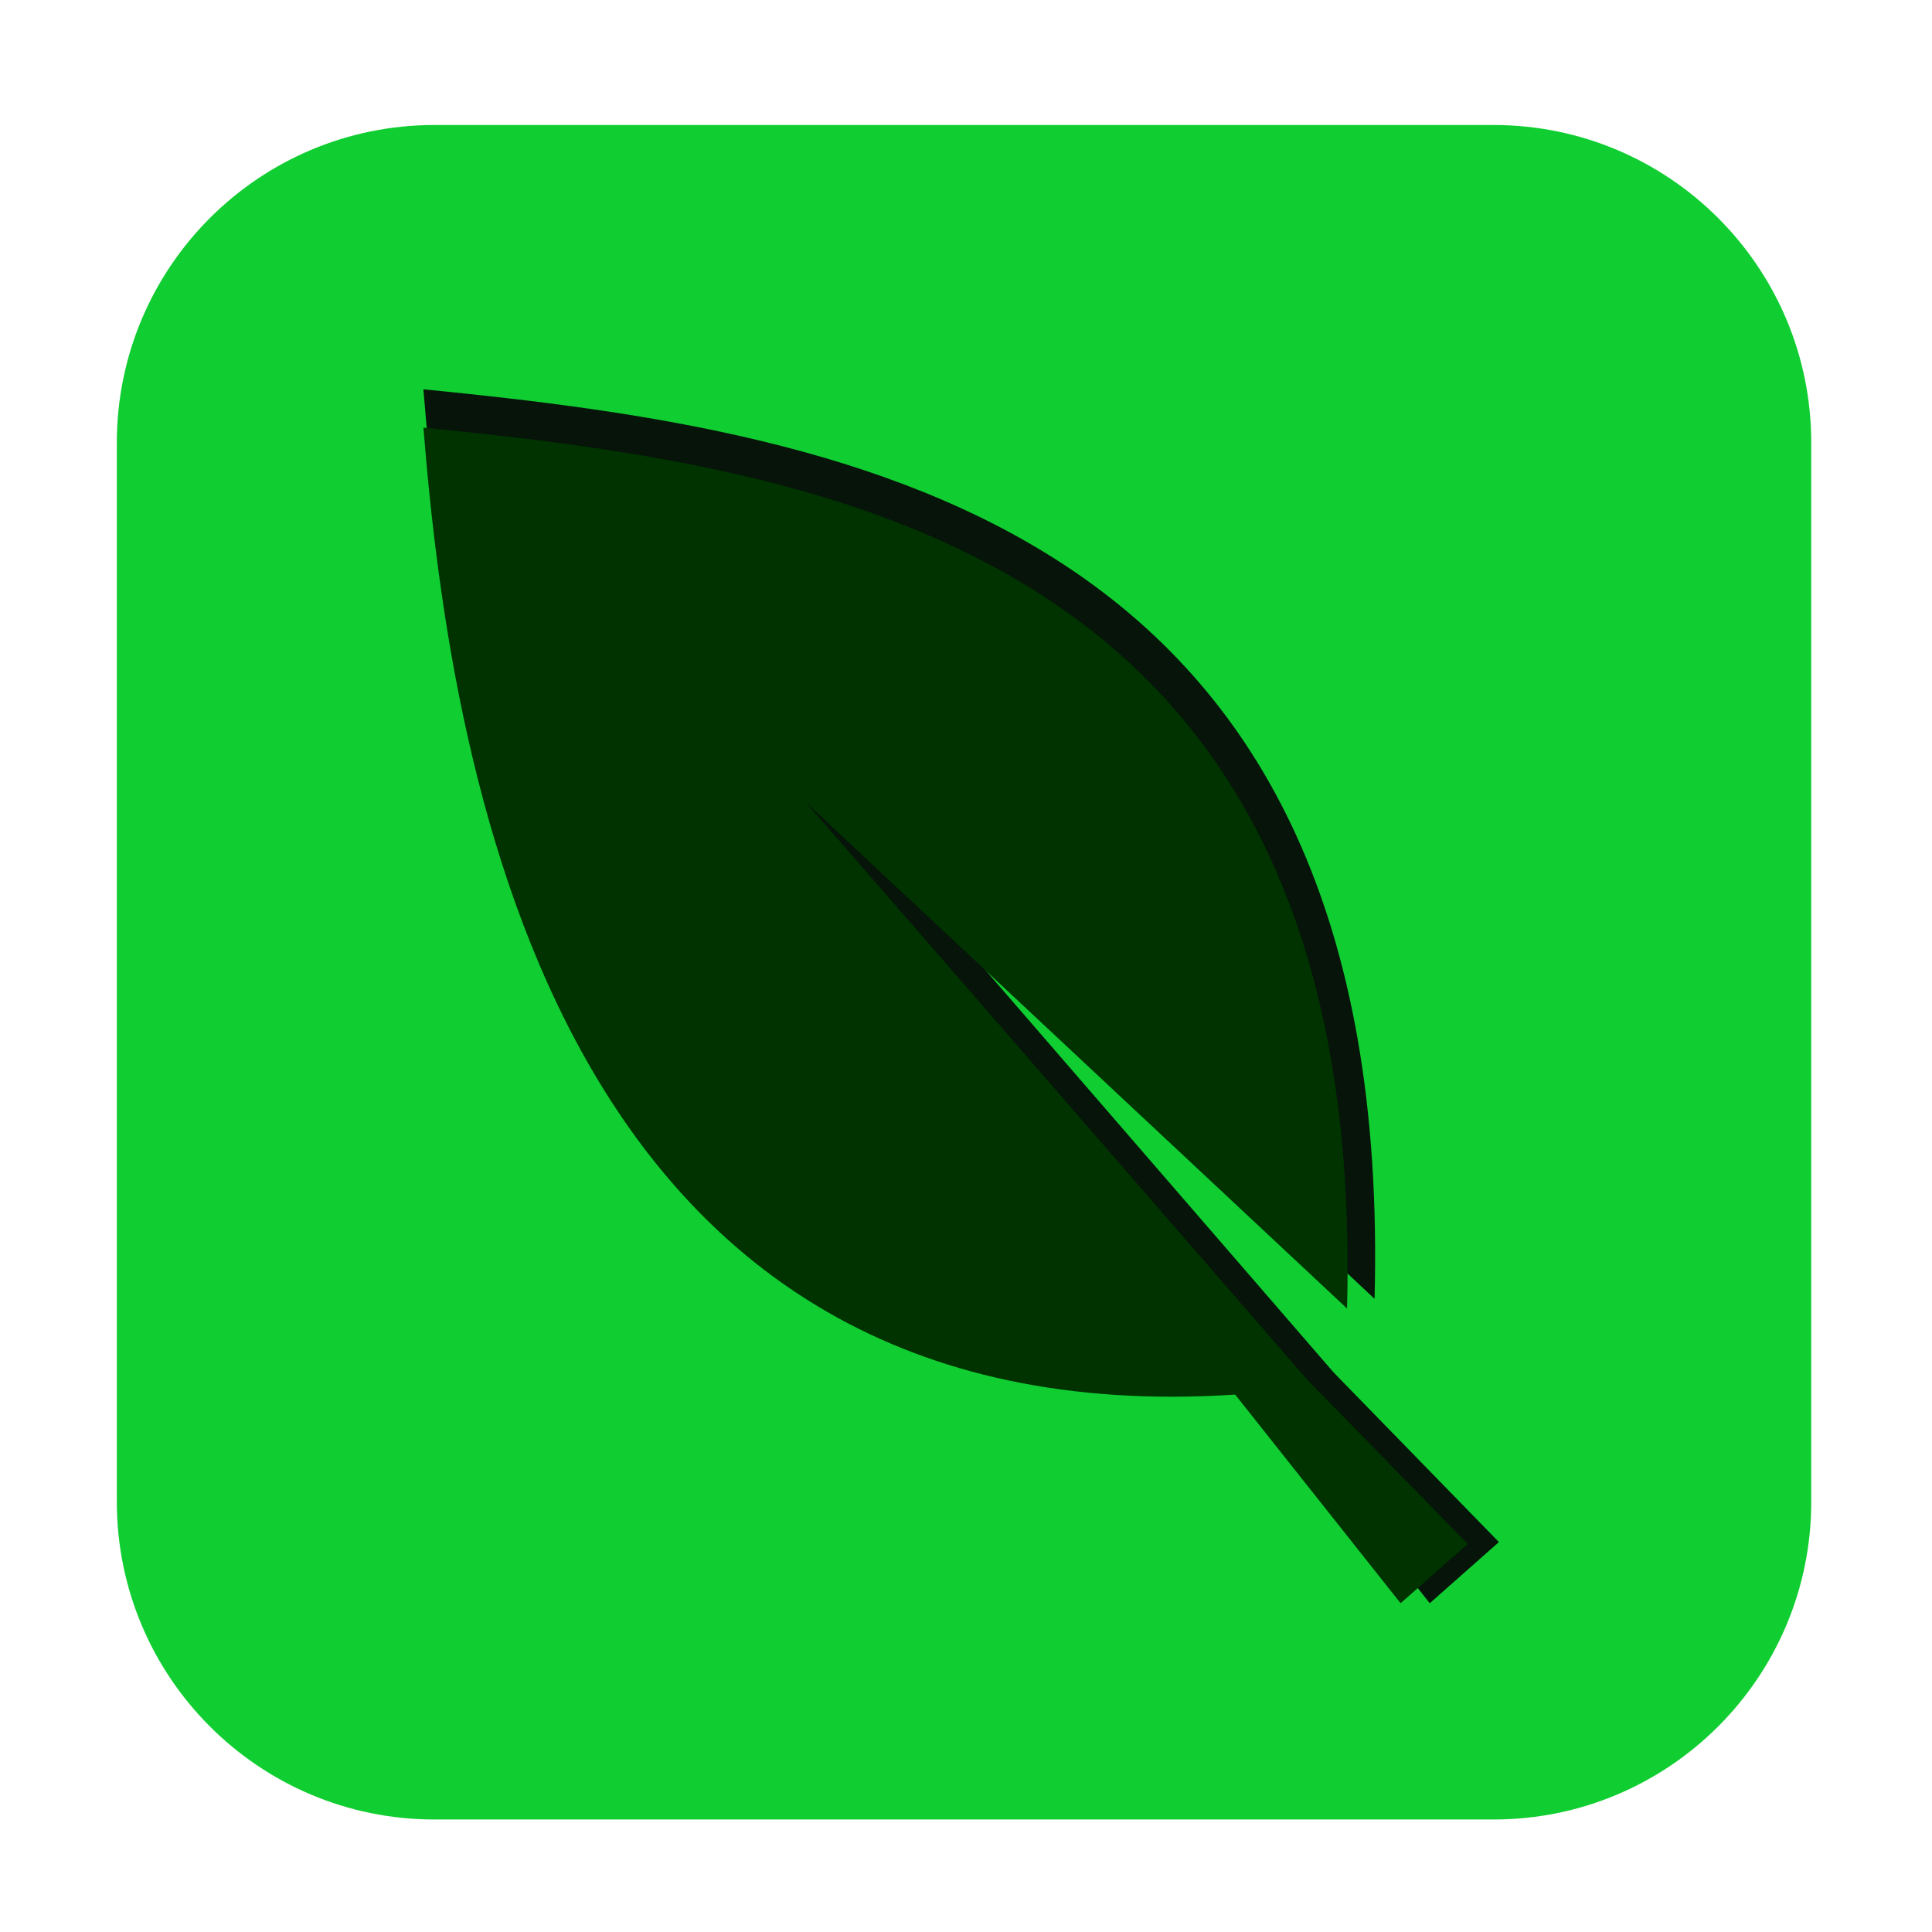 
<svg xmlns="http://www.w3.org/2000/svg" xmlns:xlink="http://www.w3.org/1999/xlink" width="96px" height="96px" viewBox="0 0 96 96" version="1.1">
<g id="surface1">
<path style=" stroke:none;fill-rule:evenodd;fill:rgb(6.275%,80.784%,19.216%);fill-opacity:1;" d="M 21.59 6.211 L 74.211 6.211 C 82.934 6.211 90 13.281 90 22 L 90 74.621 C 90 83.34 82.934 90.41 74.211 90.41 L 21.59 90.41 C 12.871 90.41 5.805 83.34 5.805 74.621 L 5.805 22 C 5.805 13.281 12.871 6.211 21.59 6.211 Z M 21.59 6.211 "/>
<path style=" stroke:none;fill-rule:nonzero;fill:rgb(2.353%,2.353%,2.353%);fill-opacity:0.925;" d="M 21.039 19.344 C 22.512 37.844 28.156 71.207 62.578 68.961 L 71.043 79.664 L 74.48 76.625 L 66.27 68.199 L 48.605 47.785 L 40.613 38.57 L 68.301 64.539 C 69.328 26.078 42.949 21.5 21.039 19.344 Z M 21.039 19.344 "/>
<path style=" stroke:none;fill-rule:nonzero;fill:rgb(0%,20%,0%);fill-opacity:1;" d="M 21.039 21.25 C 22.469 39.168 27.949 71.473 61.375 69.297 L 69.594 79.664 L 72.934 76.719 L 64.961 68.562 L 47.805 48.793 L 40.047 39.871 L 66.934 65.02 C 67.93 27.77 42.316 23.34 21.039 21.25 Z M 21.039 21.25 "/>
</g>
</svg>
